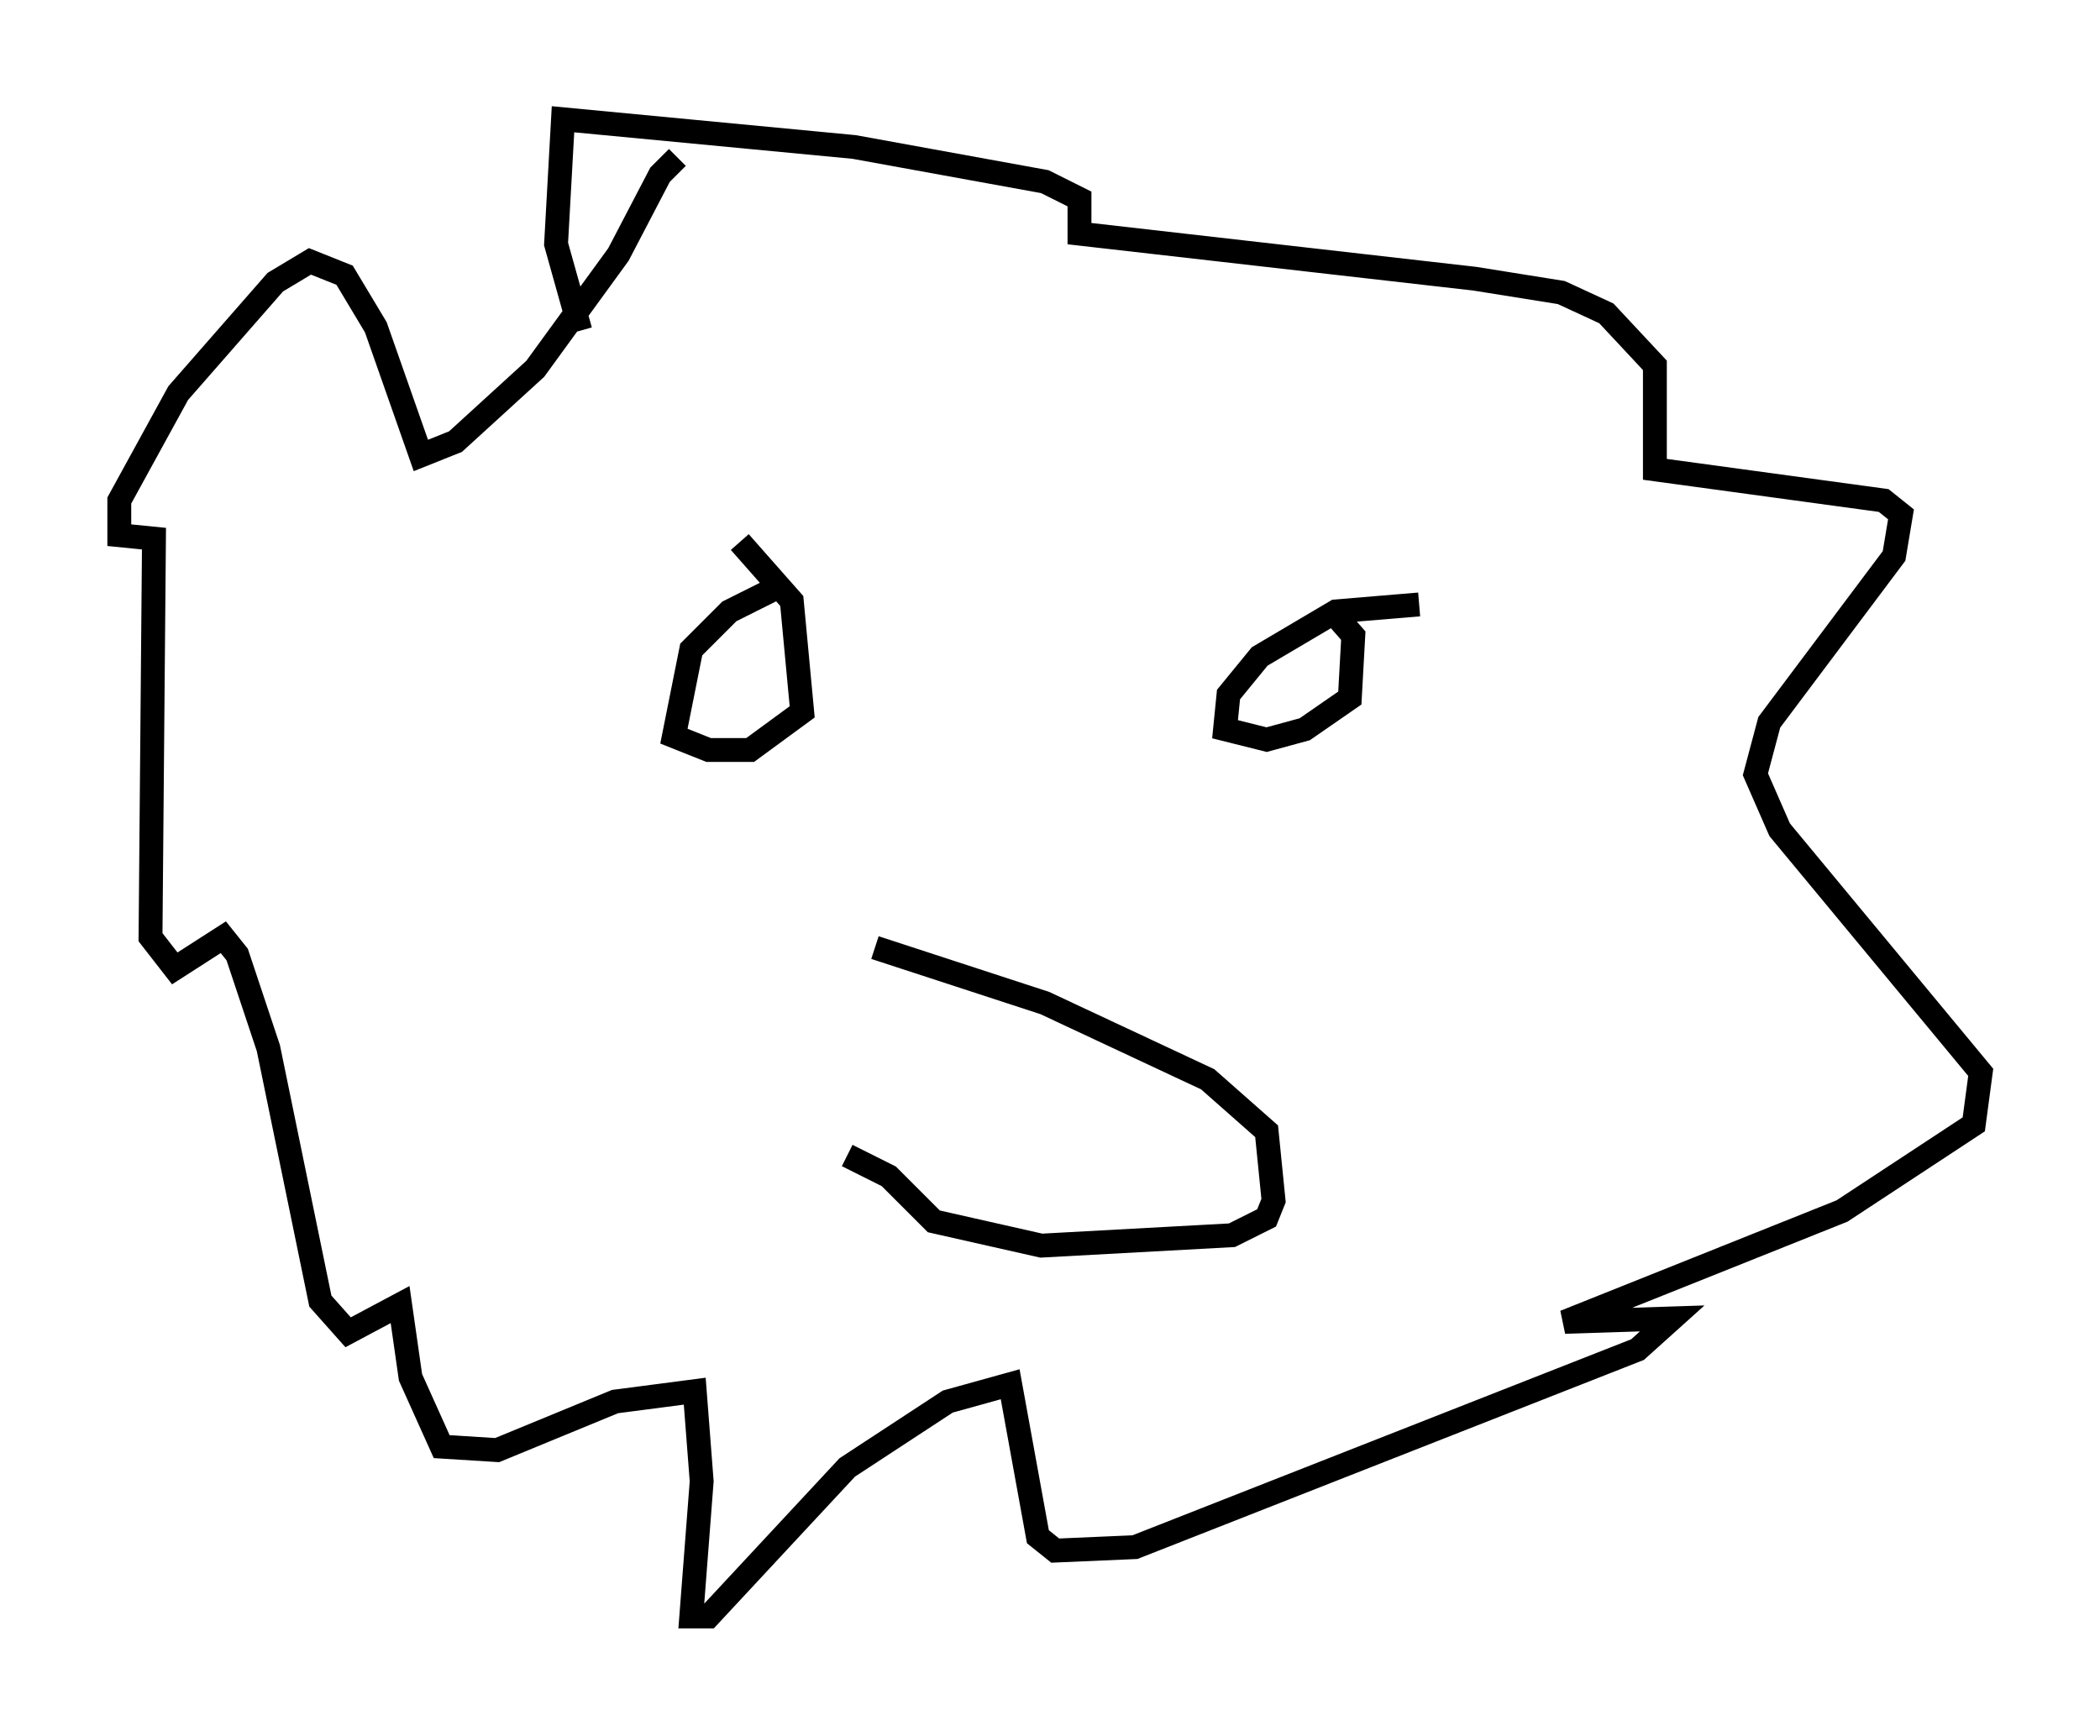 <?xml version="1.0" encoding="utf-8" ?>
<svg baseProfile="full" height="72.748" version="1.1" width="88" xmlns="http://www.w3.org/2000/svg" xmlns:ev="http://www.w3.org/2001/xml-events" xmlns:xlink="http://www.w3.org/1999/xlink"><defs /><rect fill="white" height="72.748" width="88" x="0" y="0" /><path d="M28.385, 7.324 m0.0, -0.726 l-0.726, 0.726 -1.743, 3.341 l-3.486, 4.793 -3.341, 3.05 l-1.453, 0.581 -1.888, -5.374 l-1.307, -2.179 -1.453, -0.581 l-1.453, 0.872 -4.067, 4.648 l-2.469, 4.503 0.0, 1.453 l1.453, 0.145 -0.145, 16.704 l1.017, 1.307 2.034, -1.307 l0.581, 0.726 1.307, 3.922 l2.179, 10.603 1.162, 1.307 l2.179, -1.162 0.436, 3.05 l1.307, 2.905 2.324, 0.145 l4.939, -2.034 3.341, -0.436 l0.291, 3.777 -0.436, 5.665 l0.726, 0.0 5.81, -6.246 l4.212, -2.76 2.615, -0.726 l1.162, 6.391 0.726, 0.581 l3.341, -0.145 21.061, -8.279 l1.453, -1.307 -4.503, 0.145 l11.62, -4.648 5.52, -3.631 l0.291, -2.179 -8.425, -10.168 l-1.017, -2.324 0.581, -2.179 l5.229, -6.972 0.291, -1.743 l-0.726, -0.581 -9.587, -1.307 l0.0, -4.358 -2.034, -2.179 l-1.888, -0.872 -3.631, -0.581 l-16.559, -1.888 0.0, -1.453 l-1.453, -0.726 -7.989, -1.453 l-12.201, -1.162 -0.291, 5.229 l1.017, 3.631 m8.57, 10.603 l-2.324, 1.162 -1.598, 1.598 l-0.726, 3.631 1.453, 0.581 l1.743, 0.0 2.179, -1.598 l-0.436, -4.648 -2.179, -2.469 m28.469, 2.615 l-3.486, 0.291 -3.196, 1.888 l-1.307, 1.598 -0.145, 1.453 l1.743, 0.436 1.598, -0.436 l1.888, -1.307 0.145, -2.615 l-1.017, -1.162 m-19.028, 14.235 l7.117, 2.324 6.827, 3.196 l2.469, 2.179 0.291, 2.905 l-0.291, 0.726 -1.453, 0.726 l-7.989, 0.436 -4.503, -1.017 l-1.888, -1.888 -1.743, -0.872 " fill="none" stroke="black" stroke-width="1" /></svg>